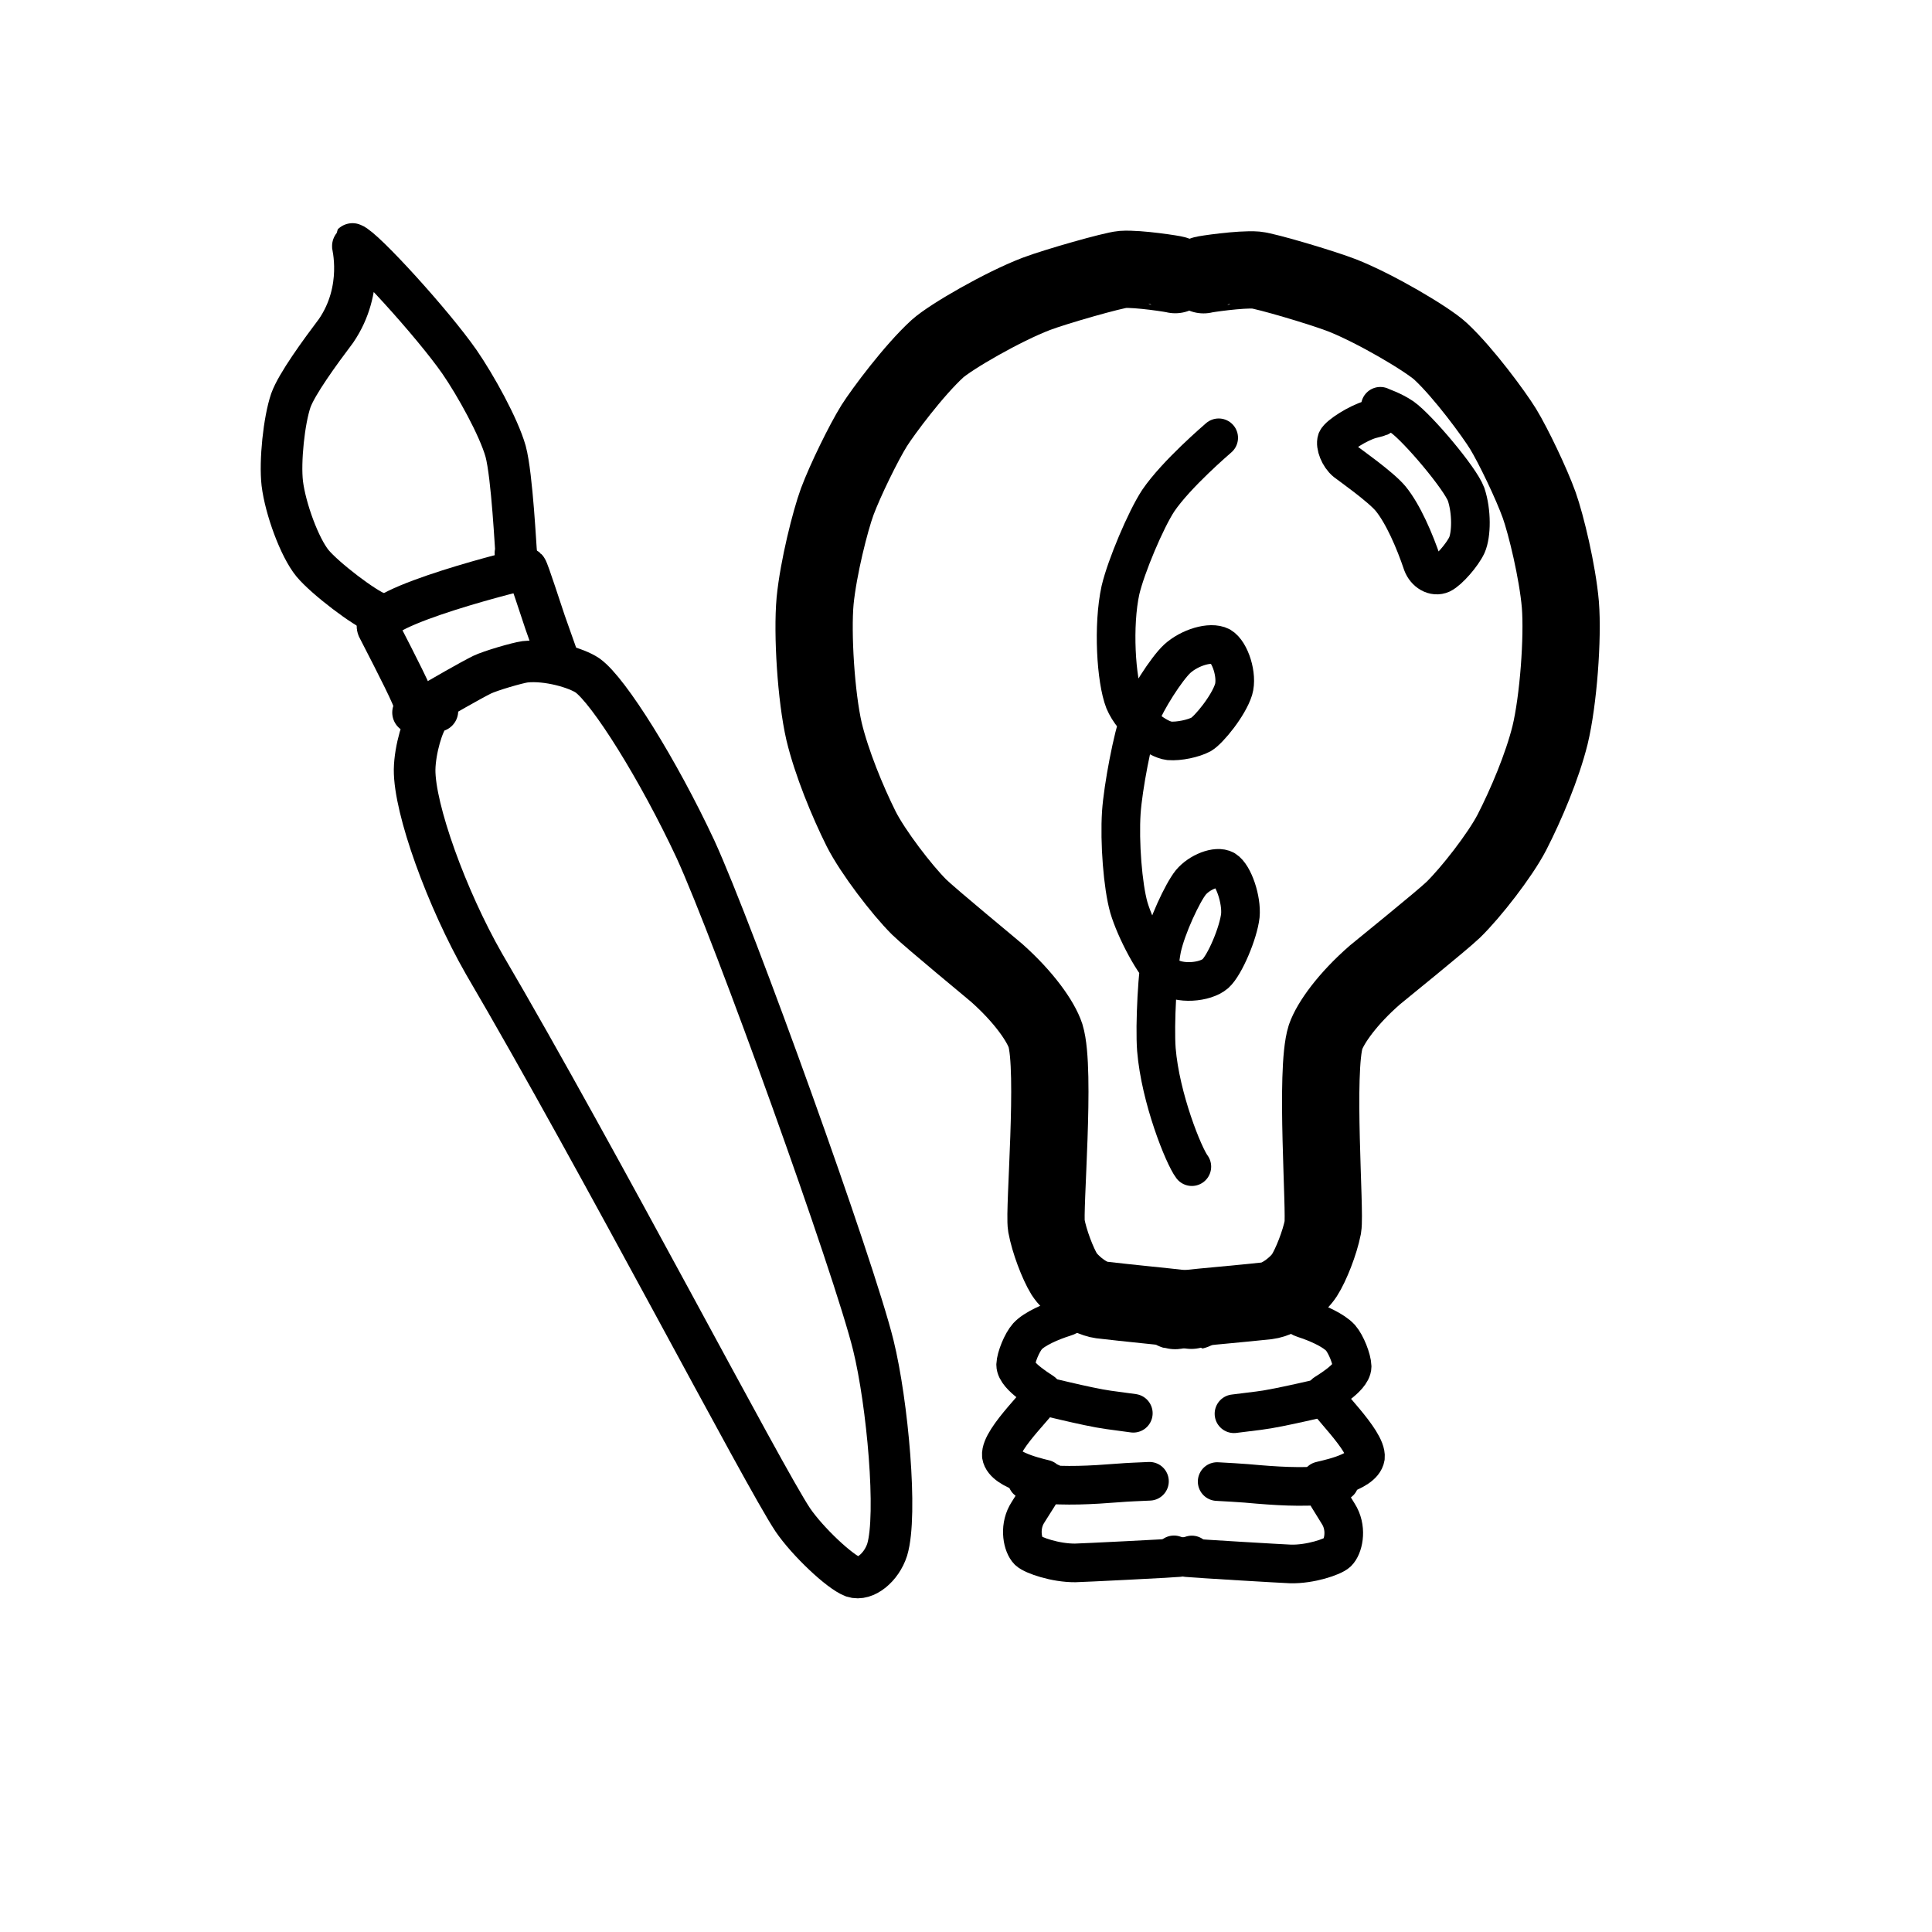 <svg xmlns="http://www.w3.org/2000/svg" width="48" height="48" viewBox="0 0 48 48" fill="none">
  <path d="M29.198 6.823C29.184 6.811 28.274 6.667 27.893 6.694C27.653 6.713 26.242 7.114 25.747 7.301C24.912 7.62 23.618 8.369 23.29 8.664C22.704 9.199 21.941 10.226 21.72 10.574C21.456 10.997 20.998 11.935 20.801 12.463C20.626 12.941 20.333 14.102 20.251 14.928C20.177 15.751 20.275 17.311 20.474 18.175C20.662 18.955 21.05 19.901 21.398 20.599C21.691 21.173 22.404 22.106 22.836 22.536C23.124 22.817 24.65 24.072 24.761 24.17C25.44 24.773 25.858 25.375 25.975 25.73C26.237 26.575 25.932 30.074 25.997 30.451C26.069 30.845 26.28 31.394 26.441 31.656C26.59 31.886 27.007 32.249 27.362 32.297C27.984 32.371 29.03 32.472 29.278 32.503C29.388 32.518 29.462 32.527 29.498 32.534C29.546 32.542 29.657 32.568 29.666 32.566" stroke="black" stroke-width="1.92" stroke-linecap="round" stroke-linejoin="round"/>
  <path d="M29.902 6.826C29.916 6.814 30.828 6.679 31.207 6.71C31.45 6.732 32.856 7.147 33.348 7.339C34.178 7.666 35.467 8.429 35.791 8.729C36.372 9.269 37.126 10.303 37.342 10.654C37.601 11.078 38.052 12.022 38.242 12.552C38.412 13.032 38.695 14.196 38.767 15.022C38.832 15.845 38.719 17.402 38.51 18.266C38.316 19.044 37.918 19.987 37.562 20.681C37.265 21.252 36.542 22.178 36.106 22.603C35.815 22.882 34.277 24.122 34.164 24.218C33.478 24.814 33.055 25.414 32.933 25.764C32.666 26.609 32.933 30.11 32.866 30.487C32.789 30.878 32.573 31.426 32.407 31.685C32.258 31.915 31.838 32.273 31.481 32.318C30.857 32.386 29.81 32.477 29.563 32.506C29.453 32.518 29.378 32.527 29.342 32.534C29.294 32.542 29.184 32.566 29.174 32.563" stroke="black" stroke-width="1.92" stroke-linecap="round" stroke-linejoin="round"/>
  <path d="M26.587 32.652C26.57 32.674 26.51 32.71 26.453 32.726C26.105 32.834 25.699 33.014 25.529 33.199C25.387 33.358 25.241 33.725 25.234 33.907C25.234 34.205 25.937 34.594 25.927 34.603C25.966 34.73 24.84 35.736 24.878 36.161C24.941 36.564 25.982 36.742 26.004 36.763C26.04 36.818 25.57 37.512 25.505 37.632C25.318 37.978 25.411 38.393 25.55 38.532C25.668 38.642 26.222 38.834 26.714 38.83C26.887 38.827 29.054 38.719 29.282 38.698C29.371 38.69 29.462 38.674 29.549 38.652C29.568 38.647 29.59 38.64 29.611 38.633" stroke="black" stroke-width="0.96" stroke-linecap="round" stroke-linejoin="round"/>
  <path d="M32.254 32.681C32.27 32.702 32.33 32.741 32.386 32.758C32.734 32.868 33.137 33.053 33.305 33.238C33.444 33.398 33.588 33.766 33.593 33.95C33.59 34.246 32.882 34.63 32.892 34.639C32.854 34.766 33.97 35.784 33.924 36.206C33.859 36.61 32.815 36.775 32.794 36.797C32.758 36.852 33.221 37.55 33.286 37.673C33.468 38.021 33.37 38.431 33.228 38.57C33.113 38.678 32.556 38.868 32.064 38.856C31.891 38.851 29.724 38.722 29.498 38.7C29.407 38.69 29.318 38.674 29.23 38.652C29.21 38.645 29.189 38.638 29.167 38.63" stroke="black" stroke-width="0.96" stroke-linecap="round" stroke-linejoin="round"/>
  <path d="M25.795 34.656C25.817 34.646 27.005 34.956 27.538 35.028C27.672 35.045 27.982 35.088 28.157 35.112" stroke="black" stroke-width="0.96" stroke-linecap="round" stroke-linejoin="round"/>
  <path d="M33.024 34.692C33.002 34.682 31.812 34.982 31.277 35.047C31.142 35.062 30.833 35.102 30.658 35.124" stroke="black" stroke-width="0.96" stroke-linecap="round" stroke-linejoin="round"/>
  <path d="M25.519 36.778C25.562 36.823 25.651 36.857 25.824 36.871C26.535 36.924 27.034 36.902 27.831 36.84C27.953 36.828 28.344 36.811 28.558 36.802" stroke="black" stroke-width="0.96" stroke-linecap="round" stroke-linejoin="round"/>
  <path d="M33.279 36.816C33.235 36.862 33.147 36.895 32.971 36.907C32.263 36.953 31.764 36.926 30.967 36.854C30.845 36.842 30.454 36.821 30.24 36.809" stroke="black" stroke-width="0.96" stroke-linecap="round" stroke-linejoin="round"/>
  <path d="M30.278 10.877C30.233 10.918 29.23 11.772 28.776 12.439C28.464 12.914 27.977 14.071 27.838 14.659C27.646 15.535 27.727 16.891 27.934 17.419C28.15 17.935 28.759 18.374 29.05 18.406C29.29 18.425 29.647 18.35 29.844 18.245C30.034 18.132 30.521 17.539 30.648 17.131C30.751 16.786 30.564 16.198 30.324 16.058C30.074 15.929 29.556 16.087 29.249 16.366C28.98 16.615 28.478 17.402 28.32 17.82C28.14 18.31 27.902 19.558 27.859 20.184C27.811 20.923 27.895 22.013 28.046 22.546C28.21 23.102 28.685 24.002 28.98 24.233C29.29 24.466 29.938 24.413 30.197 24.19C30.432 23.978 30.77 23.17 30.816 22.747C30.852 22.354 30.65 21.746 30.43 21.61C30.226 21.494 29.796 21.67 29.585 21.924C29.381 22.176 28.982 23.026 28.867 23.558C28.757 24.101 28.685 25.462 28.73 26.074C28.829 27.286 29.41 28.721 29.611 28.985" stroke="black" stroke-width="0.96" stroke-linecap="round" stroke-linejoin="round"/>
  <path d="M10.867 17.664C10.807 17.683 10.716 17.731 10.663 17.789C10.51 17.959 10.31 18.614 10.301 19.118C10.291 20.098 11.098 22.325 12.024 23.945C14.926 28.896 18.972 36.679 19.699 37.764C20.067 38.302 20.863 39.053 21.192 39.175C21.492 39.276 21.9 38.945 22.042 38.501C22.303 37.639 22.049 34.853 21.698 33.425C21.218 31.471 18.242 23.203 17.28 21.101C16.361 19.133 15.127 17.158 14.597 16.781C14.323 16.594 13.601 16.382 13.046 16.442C12.847 16.469 12.187 16.663 11.979 16.762C11.693 16.903 10.884 17.369 10.733 17.458C10.608 17.534 10.502 17.594 10.421 17.638C10.349 17.674 10.272 17.702 10.262 17.702" stroke="black" stroke-width="1.034" stroke-linecap="round" stroke-linejoin="round"/>
  <path d="M10.433 17.844C10.435 17.825 10.33 17.53 10.224 17.28C10.039 16.846 9.43 15.689 9.387 15.598C9.171 15.074 13.049 14.124 13.082 14.129C13.121 14.162 13.471 15.257 13.541 15.456C13.699 15.902 13.86 16.358 13.86 16.358" stroke="black" stroke-width="1.034" stroke-linecap="round" stroke-linejoin="round"/>
  <path d="M9.646 15.264C9.634 15.281 9.514 15.271 9.379 15.228C9.07 15.125 8.076 14.371 7.764 13.994C7.44 13.598 7.09 12.636 7.013 12.01C6.95 11.46 7.056 10.445 7.226 9.948C7.373 9.538 7.949 8.75 8.35 8.218C9.06 7.178 8.75 6.07 8.758 6.062C9.034 6.154 10.75 8.035 11.417 8.993C11.815 9.571 12.389 10.603 12.562 11.213C12.727 11.825 12.814 13.709 12.826 13.742C12.826 13.742 12.819 13.742 12.806 13.74" stroke="black" stroke-width="1.034" stroke-linecap="round" stroke-linejoin="round"/>
  <path d="M34.27 10.363C34.255 10.37 34.111 10.404 34.051 10.421C33.739 10.51 33.264 10.814 33.211 10.937C33.168 11.062 33.269 11.34 33.439 11.477C33.523 11.544 34.301 12.089 34.55 12.389C34.858 12.766 35.148 13.435 35.338 14.002C35.417 14.215 35.633 14.345 35.815 14.261C35.995 14.172 36.331 13.786 36.444 13.543C36.559 13.284 36.569 12.713 36.425 12.281C36.279 11.882 35.227 10.639 34.843 10.366C34.589 10.193 34.308 10.109 34.294 10.094" stroke="black" stroke-width="0.96" stroke-linecap="round" stroke-linejoin="round"/>
</svg>
